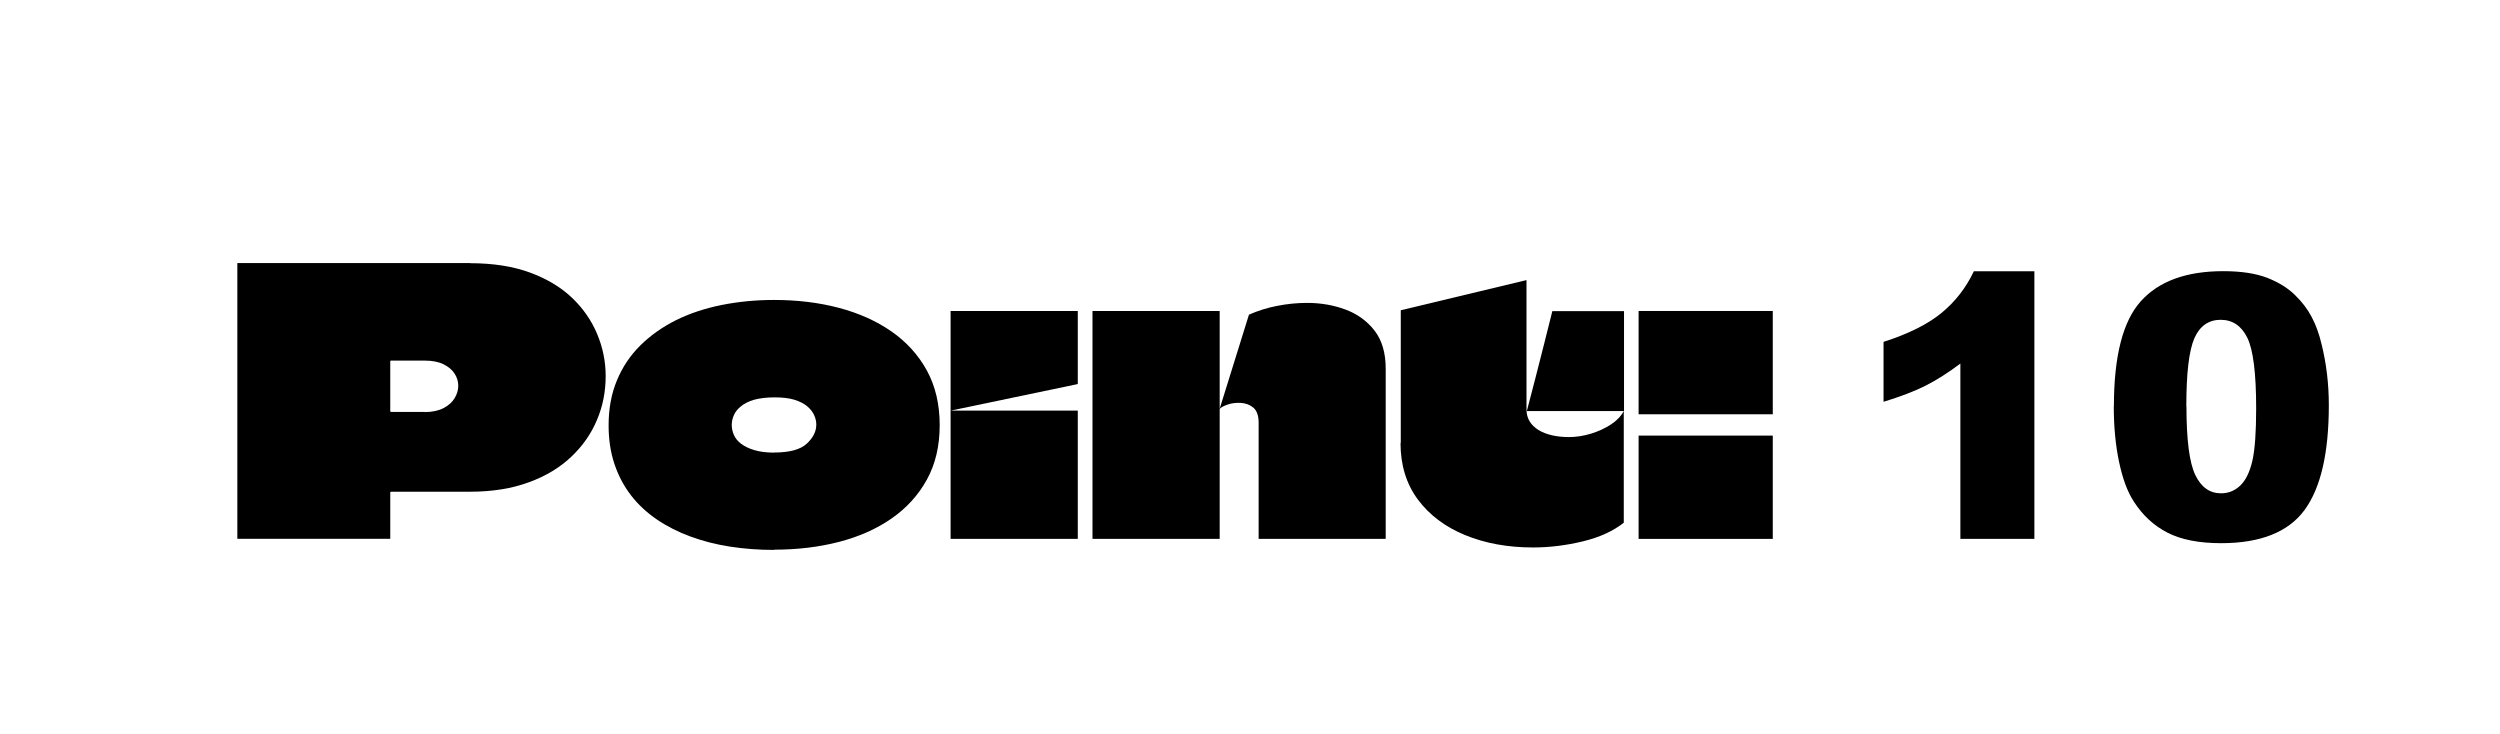 <?xml version="1.0" encoding="UTF-8"?><svg id="alt_indhold" xmlns="http://www.w3.org/2000/svg" width="204.03" height="59.87" viewBox="0 0 204.03 59.87"><path d="m38.36,21.48c1.86,0,3.49.25,4.88.76,1.39.51,2.54,1.2,3.45,2.07.91.87,1.59,1.86,2.05,2.96.46,1.1.69,2.24.69,3.42,0,1.26-.23,2.46-.71,3.58-.47,1.13-1.17,2.13-2.1,3.01-.93.88-2.08,1.58-3.46,2.08-1.38.51-2.98.77-4.8.77h-6.45s-.04.03-.04.03c-.01,0-.02,0-.02.03v3.78h-12.48v-22.5h18.99Zm-3.69,12.15c.6,0,1.11-.11,1.52-.32.41-.21.71-.48.91-.81.2-.33.3-.67.3-1.01,0-.36-.1-.69-.3-1-.2-.31-.5-.56-.9-.76-.4-.2-.91-.3-1.53-.3h-2.76s-.04,0-.04.01c-.01.01-.02.03-.02.04v4.11s.04,0,.06.03h2.76Z"/><path d="m63.17,44.88c-1.24,0-2.44-.09-3.6-.27s-2.24-.46-3.24-.83c-1-.37-1.91-.83-2.73-1.39s-1.52-1.21-2.1-1.96-1.03-1.6-1.35-2.55c-.32-.95-.48-2-.48-3.16,0-1.36.22-2.58.68-3.68.45-1.09,1.09-2.04,1.92-2.86.83-.82,1.8-1.5,2.92-2.06,1.12-.55,2.36-.96,3.71-1.23,1.35-.27,2.78-.41,4.28-.41,1.88,0,3.63.21,5.27.64,1.63.43,3.06,1.07,4.29,1.92,1.23.85,2.2,1.92,2.9,3.19.7,1.28,1.05,2.77,1.05,4.47s-.35,3.18-1.05,4.45c-.7,1.27-1.67,2.33-2.9,3.18-1.23.85-2.66,1.48-4.29,1.9-1.63.42-3.39.63-5.27.63Zm.03-7.95c1.24,0,2.12-.24,2.64-.72.52-.48.78-1,.78-1.56,0-.26-.06-.52-.18-.78-.12-.26-.31-.5-.57-.72-.26-.22-.61-.39-1.05-.53-.44-.13-.98-.19-1.62-.19s-1.18.07-1.64.19c-.45.13-.81.31-1.08.53-.27.22-.47.46-.58.72-.12.26-.18.53-.18.81s.06.55.18.83c.12.27.32.51.6.72.28.21.64.38,1.08.51.44.13.98.2,1.62.2Z"/><path d="m77.58,33.51v-8.13h10.38v5.94l-.03.03c-1.72.36-3.45.72-5.17,1.08-1.73.36-3.46.72-5.17,1.08Zm0,10.47v-10.47h10.38v10.47h-10.38Z"/><path d="m89.16,43.98v-18.6h10.38v18.6h-10.38Zm13.56,0v-9.48c0-.58-.15-.99-.43-1.23-.29-.24-.64-.37-1.04-.39-.4-.02-.77.03-1.1.15s-.54.24-.62.36l2.4-7.71c.72-.32,1.49-.56,2.31-.72.82-.16,1.63-.24,2.43-.24,1.12,0,2.16.18,3.13.54.97.36,1.76.93,2.37,1.71.61.78.92,1.82.92,3.12v13.89h-10.38Z"/><path d="m114.32,36.15v-10.83l10.26-2.46v10.53c0,.38.08.71.25.99s.41.51.72.71c.31.19.67.33,1.09.43.42.1.89.15,1.41.15.58,0,1.17-.09,1.77-.27s1.14-.43,1.64-.75c.49-.32.84-.69,1.06-1.11v9.12c-.86.68-1.97,1.19-3.33,1.52-1.36.33-2.72.5-4.08.5-2.06,0-3.91-.34-5.54-1.01-1.63-.67-2.92-1.64-3.86-2.91-.94-1.27-1.41-2.81-1.41-4.61Zm10.29-2.61c.24-.92.47-1.83.71-2.73.23-.9.46-1.8.69-2.71s.46-1.82.68-2.71h5.85v8.16h-7.92Z"/><path d="m133.73,33.81v-8.43h10.95v8.43h-10.95Zm0,10.17v-8.43h10.95v8.43h-10.95Z"/><path d="m166.03,22.14v21.84h-6.04v-14.31c-.98.74-1.92,1.34-2.83,1.8s-2.06.9-3.44,1.32v-4.89c2.03-.65,3.61-1.44,4.73-2.36s2-2.05,2.64-3.4h4.94Z"/><path d="m172.52,33.15c0-4.08.73-6.94,2.2-8.57s3.71-2.45,6.72-2.45c1.45,0,2.63.18,3.56.53.93.36,1.68.82,2.27,1.39.59.57,1.05,1.17,1.38,1.8.34.63.61,1.37.81,2.21.4,1.6.6,3.27.6,5.01,0,3.9-.66,6.75-1.98,8.55s-3.59,2.71-6.81,2.71c-1.81,0-3.27-.29-4.38-.86s-2.03-1.42-2.74-2.53c-.52-.79-.92-1.87-1.21-3.25-.29-1.37-.43-2.89-.43-4.55Zm5.92.01c0,2.73.24,4.6.72,5.6s1.18,1.5,2.1,1.5c.61,0,1.13-.21,1.58-.64.44-.42.77-1.1.98-2.01s.31-2.35.31-4.29c0-2.85-.24-4.77-.72-5.75-.48-.98-1.21-1.47-2.18-1.47s-1.7.5-2.14,1.5-.66,2.85-.66,5.56Z"/></svg>